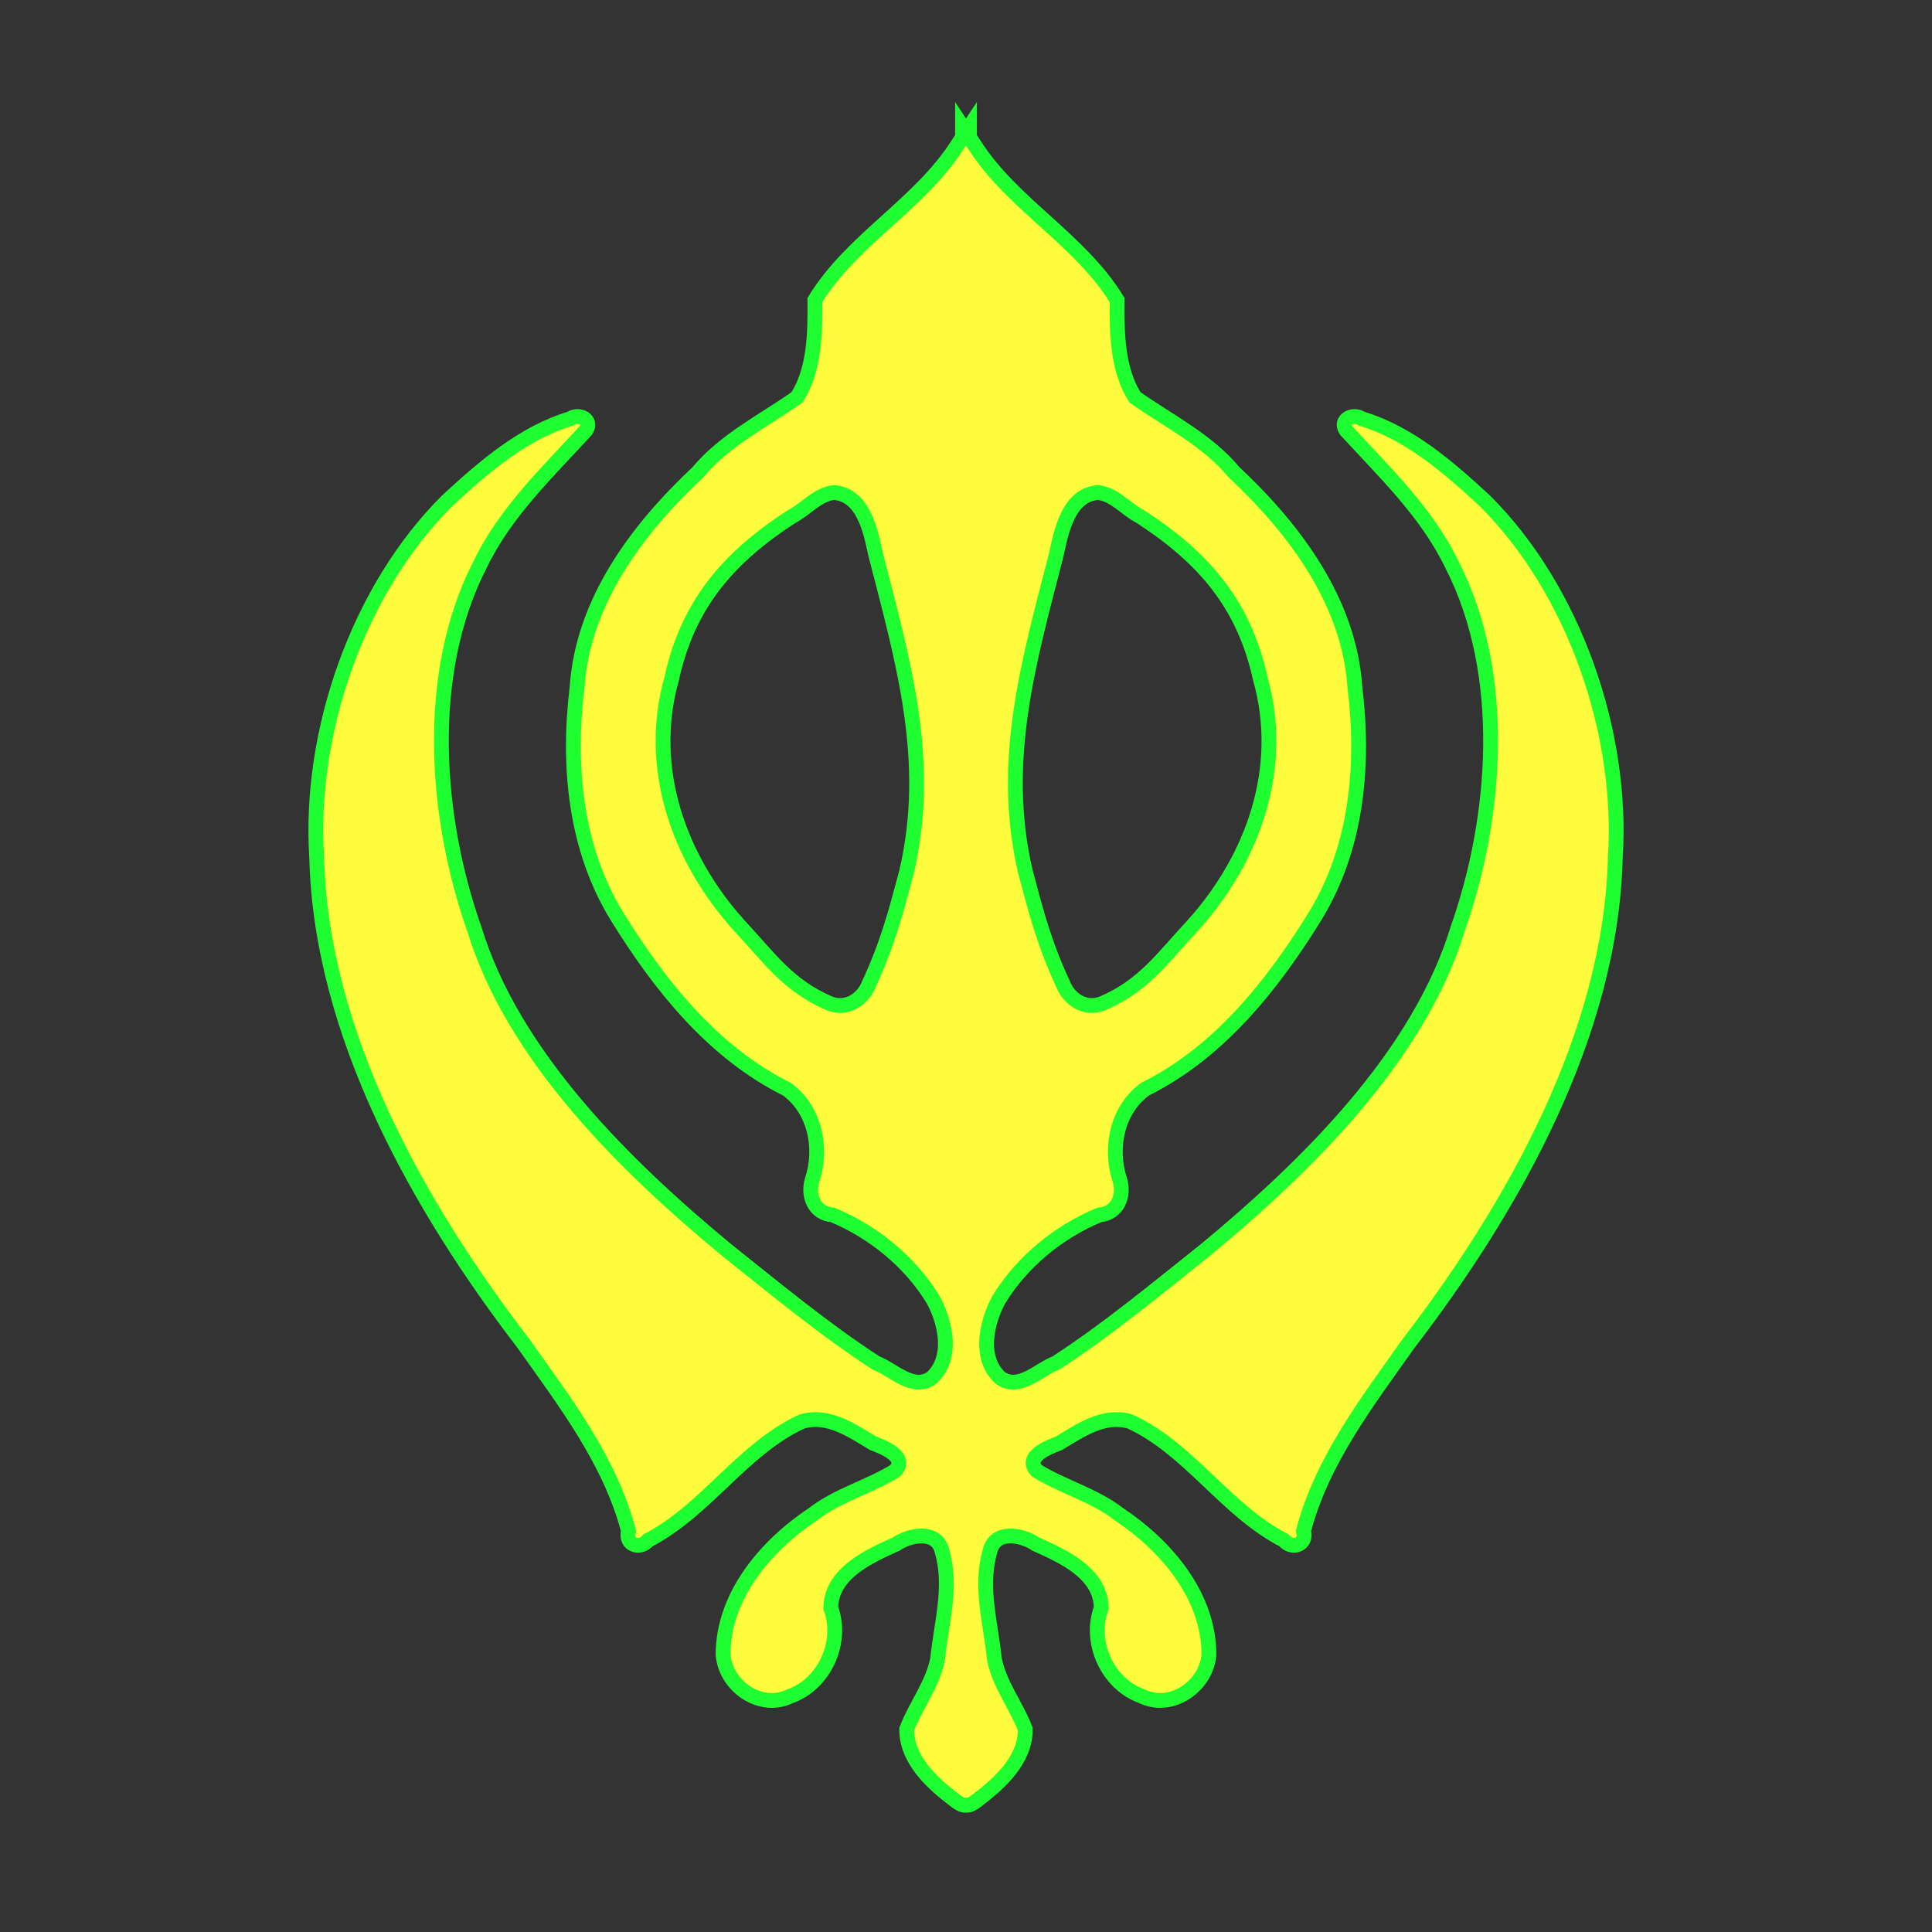 <?xml version="1.0" encoding="utf-8"?>
<!-- Generator: Adobe Illustrator 16.0.0, SVG Export Plug-In . SVG Version: 6.00 Build 0)  -->
<!DOCTYPE svg PUBLIC "-//W3C//DTD SVG 1.1//EN" "http://www.w3.org/Graphics/SVG/1.1/DTD/svg11.dtd">
<svg version="1.1"
	 id="svg2" xmlns:dc="http://purl.org/dc/elements/1.1/" xmlns:cc="http://creativecommons.org/ns#" xmlns:rdf="http://www.w3.org/1999/02/22-rdf-syntax-ns#" xmlns:svg="http://www.w3.org/2000/svg" xmlns:sodipodi="http://sodipodi.sourceforge.net/DTD/sodipodi-0.dtd" xmlns:inkscape="http://www.inkscape.org/namespaces/inkscape" inkscape:output_extension="org.inkscape.output.svg.inkscape" sodipodi:docbase="s:\Data\FacilityIcons" sodipodi:docname="place_of_worship_sikh3.svg" inkscape:version="0.46" sodipodi:version="0.32"
	 xmlns="http://www.w3.org/2000/svg" xmlns:xlink="http://www.w3.org/1999/xlink" x="0px" y="0px" width="580px" height="580px"
	 viewBox="0 0 580 580" enable-background="new 0 0 580 580" xml:space="preserve">
<rect x="0" y="0" width="580" height="580" fill="#333333" stroke="none"/>
<sodipodi:namedview  showgrid="false" inkscape:cy="294.85545" inkscape:cx="-57.954519" inkscape:zoom="0.65172414" pagecolor="#ffffff" bordercolor="#666666" guidetolerance="10.0" objecttolerance="10.0" gridtolerance="10.0" borderopacity="1.0" id="base" inkscape:current-layer="svg2" inkscape:window-y="20" inkscape:window-x="0" inkscape:pageopacity="0.0" inkscape:pageshadow="2" inkscape:window-width="1400" inkscape:window-height="1003">
	</sodipodi:namedview>
<defs>
	
	
		<inkscape:perspective  inkscape:vp_z="580 : 290 : 1" inkscape:vp_y="0 : 1000 : 0" inkscape:vp_x="0 : 290 : 1" sodipodi:type="inkscape:persp3d" id="perspective2441" inkscape:persp3d-origin="290 : 193.33333 : 1">
		</inkscape:perspective>
	
		<inkscape:perspective  inkscape:vp_z="744.09448 : 526.18109 : 1" inkscape:vp_y="0 : 1000 : 0" inkscape:vp_x="0 : 526.18109 : 1" sodipodi:type="inkscape:persp3d" id="perspective2466" inkscape:persp3d-origin="372.04724 : 350.78739 : 1">
		</inkscape:perspective>
	
		<inkscape:perspective  inkscape:vp_z="744.09448 : 526.18109 : 1" inkscape:vp_y="0 : 1000 : 0" inkscape:vp_x="0 : 526.18109 : 1" sodipodi:type="inkscape:persp3d" id="perspective3333" inkscape:persp3d-origin="372.04724 : 350.78739 : 1">
		</inkscape:perspective>
	
		<inkscape:perspective  inkscape:vp_z="744.09448 : 526.18109 : 1" inkscape:vp_y="0 : 1000 : 0" inkscape:vp_x="0 : 526.18109 : 1" sodipodi:type="inkscape:persp3d" id="perspective3401" inkscape:persp3d-origin="372.04724 : 350.78739 : 1">
		</inkscape:perspective>
	
		<inkscape:perspective  inkscape:vp_z="744.09448 : 526.18109 : 1" inkscape:vp_y="0 : 1000 : 0" inkscape:vp_x="0 : 526.18109 : 1" sodipodi:type="inkscape:persp3d" id="perspective3464" inkscape:persp3d-origin="372.04724 : 350.78739 : 1">
		</inkscape:perspective>
	
		<inkscape:perspective  inkscape:vp_z="450 : 225 : 1" inkscape:vp_y="0 : 1000 : 0" inkscape:vp_x="0 : 225 : 1" sodipodi:type="inkscape:persp3d" id="perspective3581" inkscape:persp3d-origin="225 : 150 : 1">
		</inkscape:perspective>
	
		<inkscape:perspective  inkscape:vp_z="450 : 225 : 1" inkscape:vp_y="0 : 1000 : 0" inkscape:vp_x="0 : 225 : 1" sodipodi:type="inkscape:persp3d" id="perspective4312" inkscape:persp3d-origin="225 : 150 : 1">
		</inkscape:perspective>
</defs>
<path fill="#FFFB3D" stroke="#1EFF31" stroke-width="4.444" d="M445.728,150.321c-10.858-9.992-22.556-20.273-36.988-24.645
	c-2.568-1.773-6.746,0.4-4.656,3.5c11.672,12.729,24.328,24.739,31.875,40.469c16.729,32.722,13.439,75.743,1.688,109.125
	c-11.698,38.361-45.454,71.408-75.738,96.447c-14.728,11.718-29.125,23.723-44.931,33.984c-5.108,1.912-11.086,8.521-16.738,4.412
	c-6.446-6.021-4.158-16.543-0.375-23.469c6.972-11.416,17.963-20.338,30.183-25.425c5.483-0.428,7.536-5.702,6.162-10.388
	c-3.242-9.666-0.853-21.203,7.531-27.344c22.256-11.065,38.161-31.114,51.005-51.85c12.551-20.408,14.894-45.173,12.026-68.65
	c-1.699-25.839-18.03-47.566-36.318-64.736c-8.052-9.677-19.632-15.335-29.744-22.482c-5.331-8.434-5.41-19.348-5.344-29.188
	c-11.104-18.175-31.305-28.625-42.751-46.469c-0.523-0.796-1.047-1.593-1.57-2.39c0-1.058,0-2.115,0-3.173
	c-0.348,0.529-0.696,1.058-1.043,1.586c-0.347-0.529-0.695-1.058-1.042-1.586c0,1.058,0,2.115,0,3.173
	c-0.523,0.796-1.047,1.593-1.571,2.39c-11.446,17.843-31.646,28.294-42.75,46.469c0.066,9.839-0.013,20.753-5.344,29.188
	c-10.112,7.147-21.692,12.805-29.744,22.482c-18.288,17.17-34.62,38.897-36.318,64.736c-2.867,23.478-0.525,48.243,12.026,68.65
	c12.844,20.735,28.75,40.784,51.005,51.85c8.383,6.141,10.773,17.678,7.531,27.344c-1.374,4.686,0.679,9.96,6.161,10.388
	c12.22,5.087,23.211,14.009,30.183,25.425c3.784,6.926,6.071,17.447-0.375,23.469c-5.652,4.109-11.629-2.5-16.738-4.412
	c-15.806-10.262-30.203-22.267-44.931-33.984c-30.283-25.039-64.039-58.086-75.737-96.447
	c-11.752-33.382-15.042-76.403,1.688-109.125c7.546-15.729,20.202-27.74,31.875-40.469c2.09-3.1-2.088-5.273-4.656-3.5
	c-14.433,4.372-26.131,14.652-36.988,24.645c-26.792,26.667-41.646,69.514-39.199,107.137
	c1.308,52.816,30.398,104.577,62.083,145.881c12.408,17.513,26.079,35.316,31.542,56.307c-1.203,4.017,3.402,5.743,5.875,2.75
	c17.503-9.061,28.327-27.45,46.25-35.688c7.902-2.207,14.866,2.729,21.219,6.531c3.076,1.199,10.649,4.052,6.688,8.313
	c-7.893,4.868-17.216,7.261-24.642,13.027c-14.117,9.4-27.004,24.412-27.014,42.16c0.713,9.395,11.274,16.835,20.125,12.469
	c10.38-3.681,16.019-16.284,12.188-26.531c0.248-10.451,11.401-15.404,19.625-19.125c4.176-2.858,12.388-4.391,13.813,2.219
	c3.095,10.604-0.295,21.742-1.344,32.281c-1.506,7.71-6.637,14.052-9.281,21.063c-0.068,9.108,7.545,16.102,14.219,21.156
	c1.745,1.412,2.866,1.838,3.583,1.627c0.716,0.211,1.837-0.215,3.582-1.627c6.674-5.055,14.287-12.048,14.219-21.156
	c-2.644-7.011-7.774-13.353-9.281-21.063c-1.048-10.539-4.438-21.678-1.344-32.281c1.425-6.609,9.637-5.077,13.813-2.219
	c8.225,3.721,19.378,8.674,19.626,19.125c-3.832,10.247,1.807,22.851,12.188,26.531c8.85,4.366,19.411-3.074,20.125-12.469
	c-0.01-17.748-12.897-32.76-27.015-42.16c-7.427-5.767-16.749-8.159-24.643-13.027c-3.962-4.261,3.611-7.113,6.688-8.313
	c6.353-3.803,13.316-8.738,21.219-6.531c17.922,8.237,28.747,26.627,46.25,35.688c2.473,2.993,7.078,1.267,5.875-2.75
	c5.463-20.99,19.134-38.794,31.541-56.307c31.686-41.304,60.775-93.064,62.084-145.881
	C487.372,219.835,472.52,176.989,445.728,150.321z M317.155,166.304c1.485-7.015,3.678-17.729,12.428-18.439
	c4.904,0.419,8.499,5.053,12.763,7.204c18.843,12.222,31.085,26.142,36.021,48.702c7.508,26.754-2.053,53.824-20.174,73.953
	c-9.129,9.763-14.71,18.165-27.235,23.517c-5.207,2.043-10.087-1.203-11.938-6.094c-5.495-11.863-7.866-20.919-11.214-33.55
	C300.074,228.281,308.871,198.61,317.155,166.304z M272.193,261.596c-3.347,12.631-5.719,21.687-11.213,33.55
	c-1.852,4.891-6.73,8.137-11.938,6.094c-12.526-5.352-18.107-13.753-27.236-23.517c-18.122-20.128-27.682-47.198-20.174-73.953
	c4.937-22.56,17.179-36.48,36.022-48.702c4.263-2.151,7.858-6.785,12.763-7.204c8.749,0.71,10.942,11.425,12.427,18.439
	C271.128,198.61,279.926,228.281,272.193,261.596z"/>
</svg>
